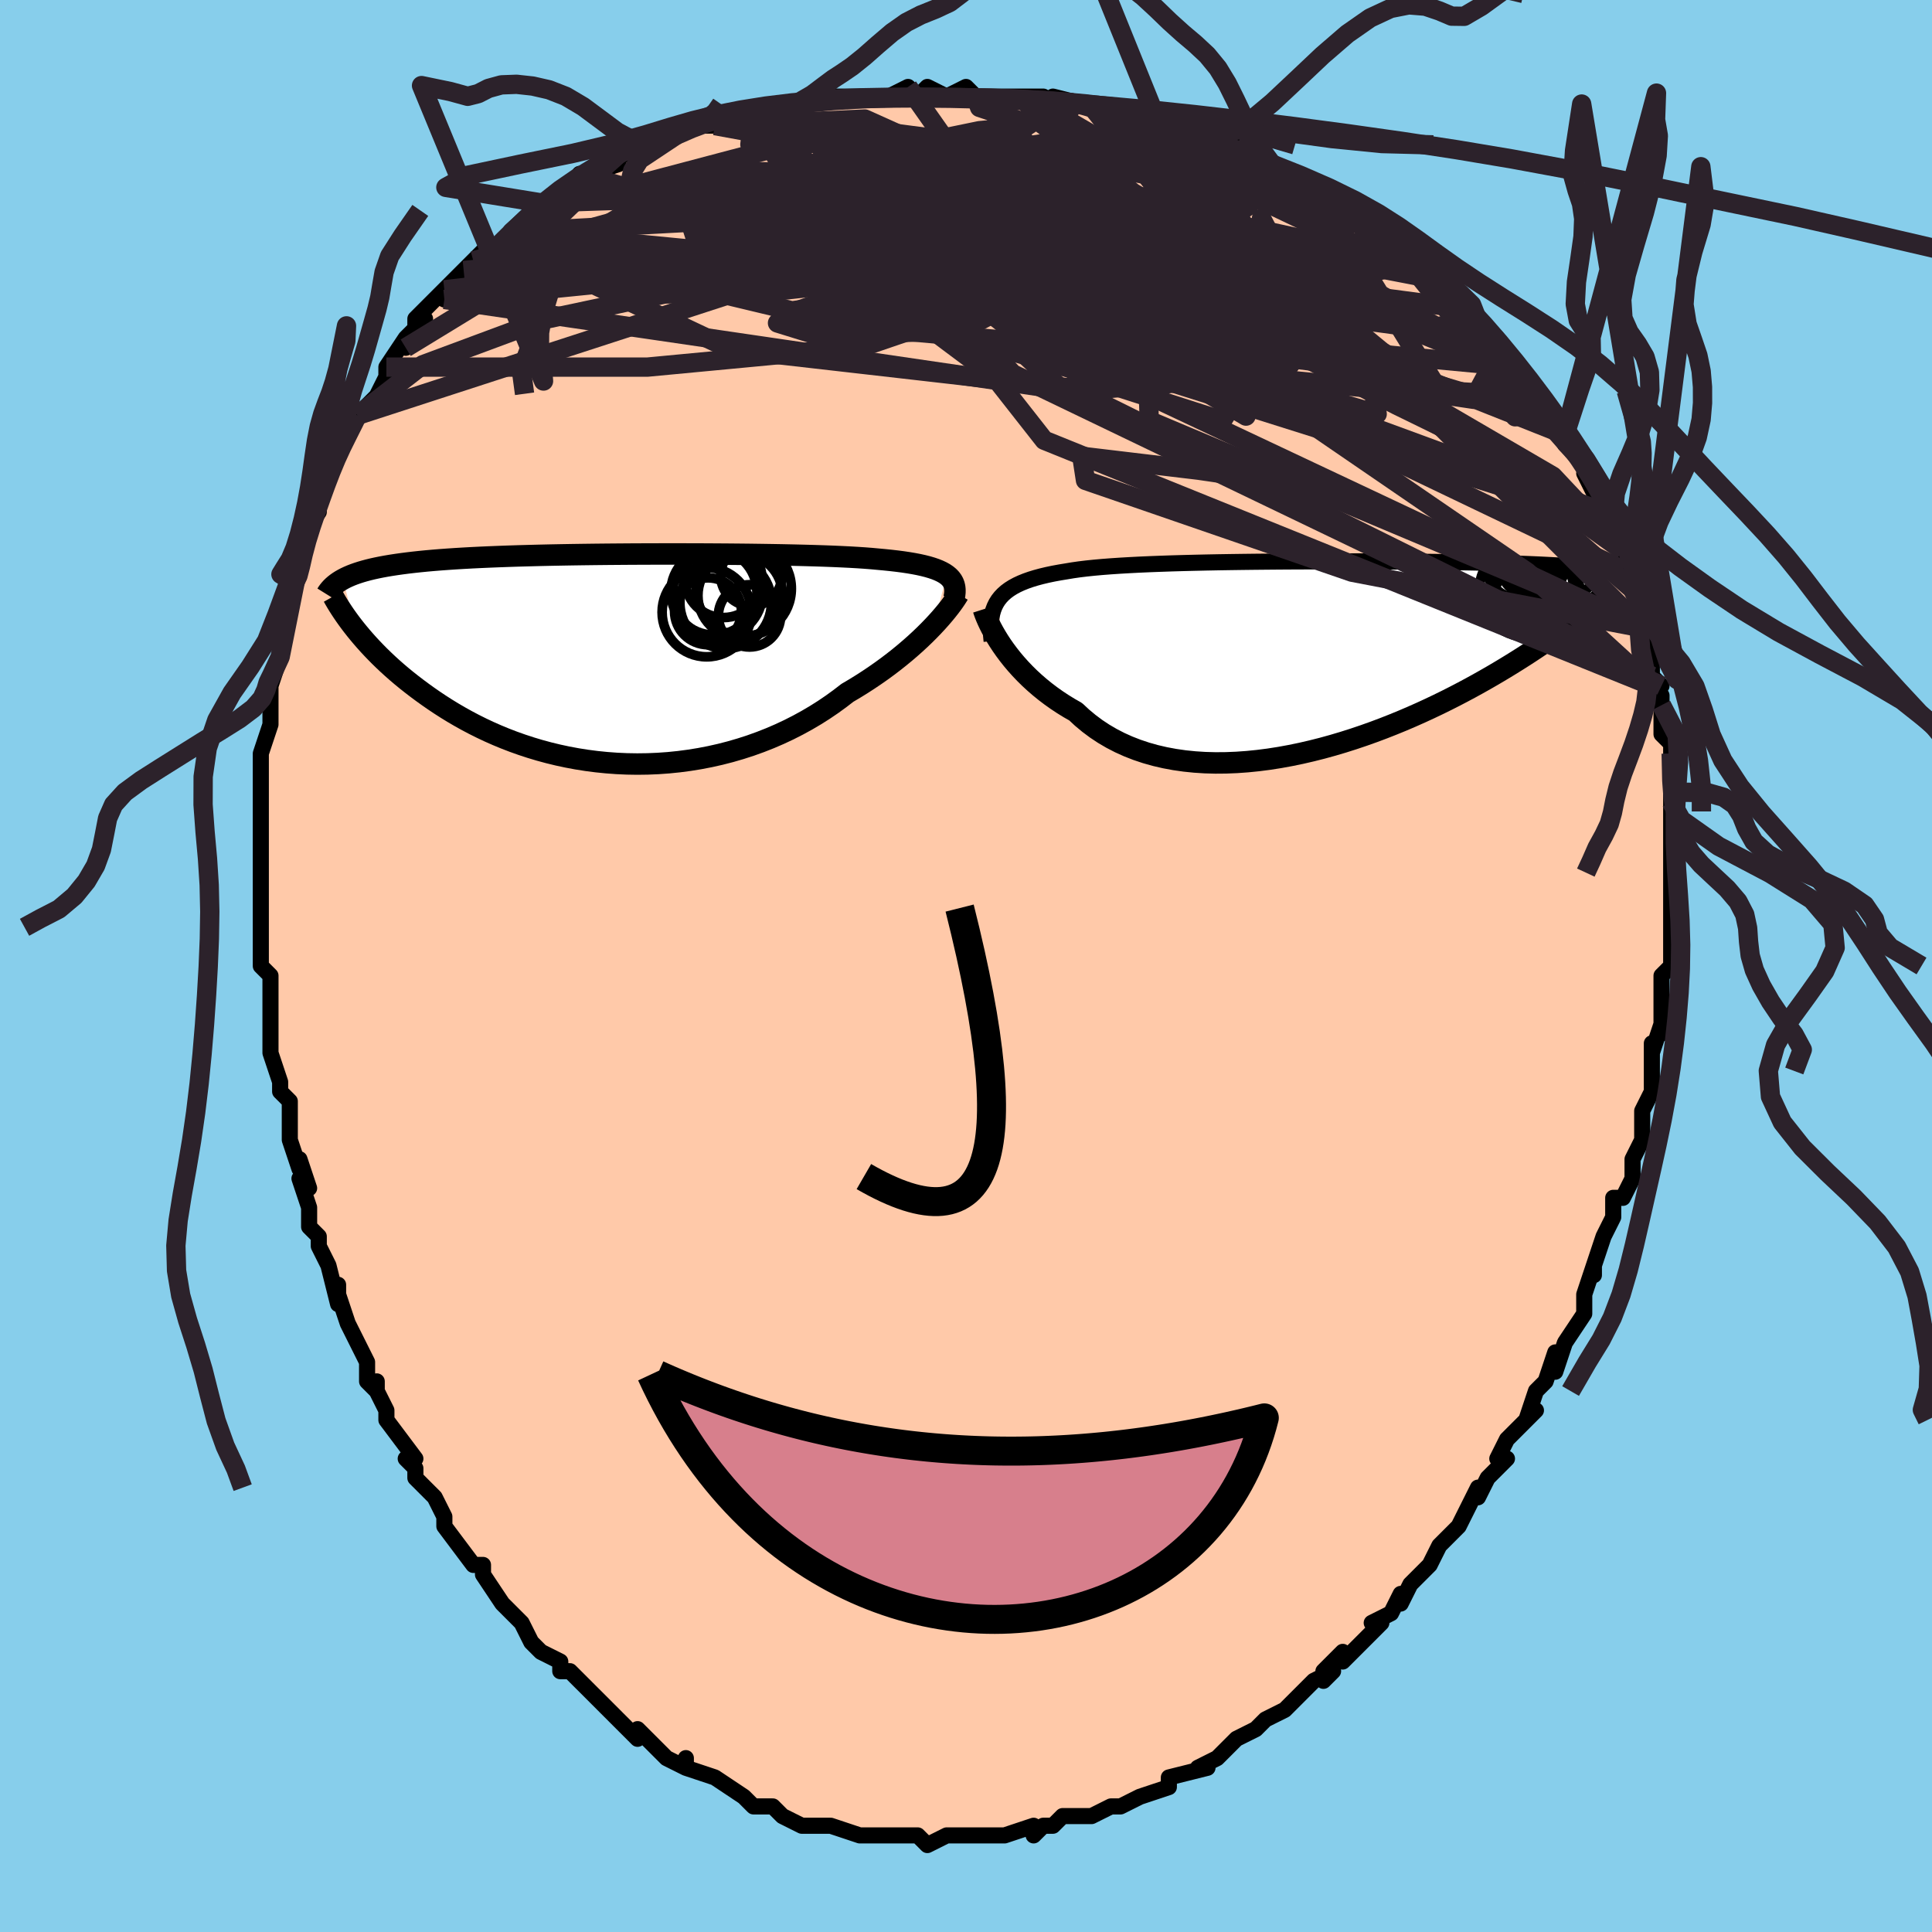 <svg viewBox="-100 -100 200 200" xmlns="http://www.w3.org/2000/svg" width="400" height="400" id="face-svg"><defs><clipPath id="leftEyeClipPath"><polyline points="34.624,-8.625,34.377,-8.794,34.095,-8.952,33.78,-9.101,33.432,-9.241,33.049,-9.371,32.633,-9.494,32.184,-9.608,31.701,-9.715,31.186,-9.814,30.638,-9.907,30.059,-9.993,29.448,-10.073,28.806,-10.147,28.135,-10.216,27.434,-10.28,26.789,-10.339,26.091,-10.393,25.341,-10.443,24.541,-10.489,23.692,-10.531,22.797,-10.57,21.856,-10.605,20.874,-10.637,19.852,-10.665,18.794,-10.691,17.701,-10.714,16.577,-10.734,15.426,-10.752,14.25,-10.768,13.053,-10.781,11.837,-10.792,10.607,-10.8,9.365,-10.807,8.114,-10.811,6.858,-10.813,5.6,-10.813,4.343,-10.811,3.089,-10.807,1.842,-10.801,0.604,-10.792,-0.621,-10.782,-1.833,-10.769,-3.027,-10.754,-4.202,-10.737,-5.357,-10.717,-6.488,-10.695,-7.595,-10.67,-8.675,-10.642,-9.728,-10.613,-10.751,-10.58,-11.745,-10.544,-12.708,-10.506,-13.64,-10.465,-14.539,-10.421,-15.407,-10.373,-16.242,-10.323,-17.044,-10.269,-17.815,-10.213,-18.554,-10.153,-19.262,-10.09,-19.94,-10.023,-20.588,-9.953,-21.209,-9.88,-21.803,-9.803,-22.371,-9.723,-22.915,-9.64,-23.434,-9.553,-23.928,-9.462,-24.398,-9.367,-24.844,-9.269,-25.267,-9.166,-25.667,-9.059,-26.045,-8.949,-26.402,-8.834,-26.738,-8.716,-27.054,-8.594,-27.35,-8.467,-27.628,-8.337,-27.886,-8.202,-26.595,-2.998,-26.287,-2.62,-25.965,-2.236,-25.627,-1.847,-25.273,-1.452,-24.903,-1.053,-24.516,-0.65,-24.113,-0.242,-23.692,0.168,-23.254,0.582,-22.798,0.997,-22.324,1.414,-21.832,1.833,-21.322,2.251,-20.793,2.669,-20.246,3.089,-19.678,3.511,-19.089,3.934,-18.48,4.357,-17.848,4.779,-17.194,5.198,-16.517,5.614,-15.816,6.023,-15.093,6.426,-14.346,6.821,-13.576,7.206,-12.783,7.58,-11.967,7.941,-11.128,8.288,-10.267,8.62,-9.384,8.934,-8.48,9.231,-7.556,9.508,-6.613,9.764,-5.651,9.998,-4.672,10.208,-3.677,10.394,-2.666,10.554,-1.641,10.687,-0.604,10.792,0.444,10.869,1.501,10.917,2.566,10.934,3.638,10.92,4.714,10.875,5.793,10.798,6.873,10.688,7.951,10.546,9.027,10.372,10.099,10.165,11.163,9.926,12.219,9.654,13.265,9.35,14.298,9.016,15.316,8.65,16.318,8.255,17.302,7.831,18.266,7.379,19.208,6.9,20.127,6.397,21.021,5.87,21.889,5.321,22.728,4.752,23.538,4.165,24.319,3.563,25.059,3.126,25.782,2.68,26.486,2.226,27.17,1.766,27.835,1.301,28.478,0.832,29.099,0.36,29.698,-0.114,30.273,-0.587,30.825,-1.058,31.352,-1.526,31.854,-1.989,32.33,-2.445,32.779,-2.893,33.201,-3.33"></polyline></clipPath><clipPath id="rightEyeClipPath"><polyline points="-33.371,-5.803,-33.134,-6.106,-32.864,-6.391,-32.561,-6.659,-32.223,-6.91,-31.851,-7.145,-31.445,-7.365,-31.004,-7.57,-30.53,-7.762,-30.022,-7.941,-29.481,-8.107,-28.906,-8.262,-28.3,-8.406,-27.661,-8.54,-26.991,-8.663,-26.29,-8.778,-25.662,-8.883,-24.977,-8.981,-24.237,-9.071,-23.444,-9.153,-22.598,-9.229,-21.703,-9.298,-20.76,-9.361,-19.771,-9.418,-18.74,-9.471,-17.67,-9.518,-16.562,-9.56,-15.422,-9.599,-14.251,-9.633,-13.053,-9.663,-11.832,-9.69,-10.591,-9.714,-9.333,-9.734,-8.062,-9.752,-6.782,-9.767,-5.495,-9.779,-4.205,-9.79,-2.915,-9.798,-1.628,-9.803,-0.348,-9.807,0.923,-9.809,2.183,-9.81,3.427,-9.808,4.655,-9.805,5.863,-9.801,7.049,-9.795,8.212,-9.787,9.349,-9.778,10.459,-9.768,11.54,-9.756,12.592,-9.743,13.612,-9.729,14.601,-9.713,15.557,-9.696,16.48,-9.678,17.369,-9.658,18.225,-9.637,19.047,-9.615,19.836,-9.591,20.593,-9.566,21.317,-9.54,22.011,-9.512,22.674,-9.483,23.308,-9.452,23.916,-9.42,24.497,-9.387,25.053,-9.352,25.583,-9.316,26.088,-9.278,26.567,-9.239,27.023,-9.198,27.455,-9.155,27.864,-9.111,28.25,-9.065,28.615,-9.018,28.958,-8.969,29.281,-8.918,29.584,-8.865,29.868,-8.811,30.134,-8.756,27.426,-4.614,27.086,-4.328,26.729,-4.035,26.354,-3.735,25.962,-3.426,25.552,-3.11,25.123,-2.787,24.676,-2.456,24.209,-2.117,23.723,-1.772,23.218,-1.419,22.693,-1.06,22.148,-0.695,21.583,-0.323,20.997,0.055,20.391,0.439,19.763,0.831,19.112,1.229,18.438,1.633,17.741,2.043,17.019,2.458,16.273,2.878,15.503,3.301,14.708,3.726,13.888,4.153,13.044,4.581,12.176,5.007,11.284,5.432,10.37,5.853,9.433,6.269,8.475,6.679,7.496,7.08,6.498,7.473,5.482,7.854,4.448,8.222,3.399,8.576,2.336,8.913,1.26,9.232,0.173,9.532,-0.923,9.809,-2.027,10.064,-3.136,10.293,-4.249,10.496,-5.363,10.67,-6.476,10.813,-7.587,10.925,-8.693,11.004,-9.792,11.048,-10.882,11.057,-11.96,11.028,-13.024,10.96,-14.073,10.853,-15.103,10.706,-16.113,10.518,-17.101,10.289,-18.064,10.018,-19.001,9.705,-19.91,9.351,-20.789,8.955,-21.636,8.518,-22.45,8.041,-23.23,7.525,-23.973,6.971,-24.681,6.382,-25.351,5.759,-26.027,5.373,-26.681,4.97,-27.314,4.551,-27.924,4.118,-28.51,3.673,-29.073,3.216,-29.612,2.749,-30.127,2.274,-30.616,1.792,-31.08,1.305,-31.518,0.816,-31.931,0.327,-32.317,-0.161,-32.677,-0.645,-33.011,-1.121"></polyline></clipPath><filter id="fuzzy"><feTurbulence id="turbulence" baseFrequency="0.05" numOctaves="3" type="noise" result="noise"></feTurbulence><feDisplacementMap in="SourceGraphic" in2="noise" scale="2"></feDisplacementMap></filter><linearGradient id="rainbowGradient" x1="0%" y1="0%" x2="100%" y2="0%"><stop offset="0%" style="stop-color: rgb(44, 34, 43);  stop-opacity: 1"></stop><stop offset="50%" style="stop-color: rgb(0, 191, 255);  stop-opacity: 1"></stop><stop offset="100%" style="stop-color: rgb(167, 133, 106);  stop-opacity: 1"></stop></linearGradient></defs><title>That&#39;s an ugly face</title><desc>CREATED BY XUAN TANG, MORE INFO AT TXSTC55.GITHUB.IO</desc><rect x="-100" y="-100" width="100%" height="100%" opacity="1" fill="rgb(135, 206, 235)"></rect><polyline id="faceContour" points="73,0,72,1,72,3,72,4,72,7,72,6,71,9,71,8,71,12,71,13,70,15,70,15,70,15,70,18,69,20,69,20,69,22,68,24,68,24,67,24,67,26,66,28,65,31,65,32,65,31,64,34,64,34,64,36,62,39,62,39,61,42,61,40,60,43,59,44,59,44,58,47,59,46,58,47,56,49,55,51,56,51,54,53,53,55,53,55,53,54,51,58,50,59,51,58,49,60,48,62,48,62,46,64,46,64,45,66,45,65,44,67,42,68,43,68,41,70,39,72,39,71,37,73,37,74,38,73,36,74,35,75,35,75,33,77,31,78,31,78,30,79,28,80,27,81,27,81,26,82,26,82,24,83,25,83,21,84,21,85,21,85,18,86,18,86,18,86,16,87,15,87,15,87,13,88,13,88,12,88,10,88,9,89,9,89,8,89,7,90,7,89,4,90,2,90,2,90,1,90,-1,90,-1,90,-2,90,-4,91,-5,90,-6,90,-6,90,-7,90,-8,90,-8,90,-11,90,-11,90,-14,89,-14,89,-15,89,-15,89,-15,89,-16,89,-17,89,-19,88,-20,87,-20,87,-22,87,-22,87,-23,86,-26,84,-26,84,-29,83,-29,82,-29,83,-31,82,-32,81,-33,80,-34,79,-34,80,-36,78,-36,78,-37,77,-37,77,-38,76,-40,74,-40,74,-41,73,-42,73,-42,72,-44,71,-45,70,-46,68,-46,68,-47,67,-48,66,-48,66,-50,63,-50,63,-50,62,-51,62,-54,58,-54,58,-54,58,-54,57,-55,55,-56,54,-57,53,-57,52,-58,51,-57,51,-60,47,-60,46,-61,44,-61,43,-61,44,-62,43,-62,41,-63,39,-64,37,-65,34,-65,33,-65,35,-66,31,-66,31,-67,29,-67,28,-68,27,-68,25,-69,22,-68,23,-69,20,-69,21,-70,18,-70,18,-70,14,-71,13,-71,13,-71,12,-72,9,-72,6,-72,4,-72,6,-72,1,-73,0,-73,0,-73,-3,-73,-4,-73,-4,-73,-5,-73,-9,-73,-8,-73,-9,-73,-13,-73,-14,-73,-15,-73,-14,-73,-16,-73,-19,-73,-22,-73,-22,-72,-25,-72,-26,-72,-28,-72,-29,-72,-29,-72,-29,-71,-32,-71,-35,-71,-36,-71,-35,-70,-38,-70,-40,-70,-39,-69,-41,-69,-41,-69,-43,-69,-44,-67,-47,-67,-48,-67,-49,-66,-51,-66,-52,-64,-55,-65,-53,-63,-57,-63,-57,-63,-57,-62,-58,-61,-59,-60,-61,-60,-62,-58,-65,-58,-64,-58,-65,-56,-67,-57,-66,-57,-67,-54,-70,-52,-72,-54,-69,-52,-72,-51,-73,-50,-74,-50,-73,-49,-74,-48,-75,-47,-76,-45,-78,-44,-78,-44,-78,-44,-79,-41,-80,-40,-81,-40,-82,-39,-82,-36,-83,-36,-83,-36,-84,-34,-84,-34,-84,-30,-86,-32,-85,-28,-87,-25,-87,-26,-87,-26,-87,-25,-88,-22,-88,-21,-88,-19,-89,-17,-89,-18,-89,-15,-90,-14,-90,-13,-90,-13,-90,-12,-90,-10,-90,-8,-90,-6,-91,-5,-90,-4,-91,-2,-90,0,-91,1,-90,1,-90,4,-90,3,-90,6,-90,8,-90,8,-89,11,-89,9,-90,13,-89,12,-89,13,-89,14,-88,17,-88,20,-87,19,-87,20,-87,22,-86,24,-85,26,-85,26,-85,27,-85,28,-85,30,-83,32,-83,32,-82,34,-81,36,-80,35,-81,37,-79,39,-78,41,-77,40,-78,41,-77,42,-77,43,-75,46,-74,47,-73,46,-73,48,-72,49,-71,49,-71,50,-70,52,-68,52,-68,53,-67,54,-66,55,-65,55,-65,55,-65,58,-61,57,-62,59,-59,59,-60,59,-59,60,-57,62,-55,62,-55,62,-54,64,-52,65,-50,65,-50,64,-51,66,-47,66,-47,67,-45,67,-46,68,-43,68,-43,68,-41,69,-40,69,-39,70,-37,71,-35,70,-35,70,-35,71,-34,71,-30,72,-29,71,-29,72,-28,72,-27,72,-24,73,-23,73,-22,73,-22,73,-18,73,-17,73,-16,73,-16,73,-14,73,-12,73,-11,73,-9,73,-10,73,-6,73,-6,73,-3,73,-3,73,-2,73,0,72,1" fill="#ffc9a9" stroke="black" stroke-width="1.667" stroke-linejoin="round" filter="url(#fuzzy)"></polyline><g transform="translate(36.707 -32.079)"><polyline id="rightCountour" points="-33.371,-5.803,-33.134,-6.106,-32.864,-6.391,-32.561,-6.659,-32.223,-6.91,-31.851,-7.145,-31.445,-7.365,-31.004,-7.57,-30.53,-7.762,-30.022,-7.941,-29.481,-8.107,-28.906,-8.262,-28.3,-8.406,-27.661,-8.54,-26.991,-8.663,-26.29,-8.778,-25.662,-8.883,-24.977,-8.981,-24.237,-9.071,-23.444,-9.153,-22.598,-9.229,-21.703,-9.298,-20.76,-9.361,-19.771,-9.418,-18.74,-9.471,-17.67,-9.518,-16.562,-9.56,-15.422,-9.599,-14.251,-9.633,-13.053,-9.663,-11.832,-9.69,-10.591,-9.714,-9.333,-9.734,-8.062,-9.752,-6.782,-9.767,-5.495,-9.779,-4.205,-9.79,-2.915,-9.798,-1.628,-9.803,-0.348,-9.807,0.923,-9.809,2.183,-9.81,3.427,-9.808,4.655,-9.805,5.863,-9.801,7.049,-9.795,8.212,-9.787,9.349,-9.778,10.459,-9.768,11.54,-9.756,12.592,-9.743,13.612,-9.729,14.601,-9.713,15.557,-9.696,16.48,-9.678,17.369,-9.658,18.225,-9.637,19.047,-9.615,19.836,-9.591,20.593,-9.566,21.317,-9.54,22.011,-9.512,22.674,-9.483,23.308,-9.452,23.916,-9.42,24.497,-9.387,25.053,-9.352,25.583,-9.316,26.088,-9.278,26.567,-9.239,27.023,-9.198,27.455,-9.155,27.864,-9.111,28.25,-9.065,28.615,-9.018,28.958,-8.969,29.281,-8.918,29.584,-8.865,29.868,-8.811,30.134,-8.756,27.426,-4.614,27.086,-4.328,26.729,-4.035,26.354,-3.735,25.962,-3.426,25.552,-3.11,25.123,-2.787,24.676,-2.456,24.209,-2.117,23.723,-1.772,23.218,-1.419,22.693,-1.06,22.148,-0.695,21.583,-0.323,20.997,0.055,20.391,0.439,19.763,0.831,19.112,1.229,18.438,1.633,17.741,2.043,17.019,2.458,16.273,2.878,15.503,3.301,14.708,3.726,13.888,4.153,13.044,4.581,12.176,5.007,11.284,5.432,10.37,5.853,9.433,6.269,8.475,6.679,7.496,7.08,6.498,7.473,5.482,7.854,4.448,8.222,3.399,8.576,2.336,8.913,1.26,9.232,0.173,9.532,-0.923,9.809,-2.027,10.064,-3.136,10.293,-4.249,10.496,-5.363,10.67,-6.476,10.813,-7.587,10.925,-8.693,11.004,-9.792,11.048,-10.882,11.057,-11.96,11.028,-13.024,10.96,-14.073,10.853,-15.103,10.706,-16.113,10.518,-17.101,10.289,-18.064,10.018,-19.001,9.705,-19.91,9.351,-20.789,8.955,-21.636,8.518,-22.45,8.041,-23.23,7.525,-23.973,6.971,-24.681,6.382,-25.351,5.759,-26.027,5.373,-26.681,4.97,-27.314,4.551,-27.924,4.118,-28.51,3.673,-29.073,3.216,-29.612,2.749,-30.127,2.274,-30.616,1.792,-31.08,1.305,-31.518,0.816,-31.931,0.327,-32.317,-0.161,-32.677,-0.645,-33.011,-1.121" fill="white" stroke="white" stroke-width="0" stroke-linejoin="round" filter="url(#fuzzy)"></polyline></g><g transform="translate(-36.6 -31.84)"><polyline id="leftCountour" points="34.624,-8.625,34.377,-8.794,34.095,-8.952,33.78,-9.101,33.432,-9.241,33.049,-9.371,32.633,-9.494,32.184,-9.608,31.701,-9.715,31.186,-9.814,30.638,-9.907,30.059,-9.993,29.448,-10.073,28.806,-10.147,28.135,-10.216,27.434,-10.28,26.789,-10.339,26.091,-10.393,25.341,-10.443,24.541,-10.489,23.692,-10.531,22.797,-10.57,21.856,-10.605,20.874,-10.637,19.852,-10.665,18.794,-10.691,17.701,-10.714,16.577,-10.734,15.426,-10.752,14.25,-10.768,13.053,-10.781,11.837,-10.792,10.607,-10.8,9.365,-10.807,8.114,-10.811,6.858,-10.813,5.6,-10.813,4.343,-10.811,3.089,-10.807,1.842,-10.801,0.604,-10.792,-0.621,-10.782,-1.833,-10.769,-3.027,-10.754,-4.202,-10.737,-5.357,-10.717,-6.488,-10.695,-7.595,-10.67,-8.675,-10.642,-9.728,-10.613,-10.751,-10.58,-11.745,-10.544,-12.708,-10.506,-13.64,-10.465,-14.539,-10.421,-15.407,-10.373,-16.242,-10.323,-17.044,-10.269,-17.815,-10.213,-18.554,-10.153,-19.262,-10.09,-19.94,-10.023,-20.588,-9.953,-21.209,-9.88,-21.803,-9.803,-22.371,-9.723,-22.915,-9.64,-23.434,-9.553,-23.928,-9.462,-24.398,-9.367,-24.844,-9.269,-25.267,-9.166,-25.667,-9.059,-26.045,-8.949,-26.402,-8.834,-26.738,-8.716,-27.054,-8.594,-27.35,-8.467,-27.628,-8.337,-27.886,-8.202,-26.595,-2.998,-26.287,-2.62,-25.965,-2.236,-25.627,-1.847,-25.273,-1.452,-24.903,-1.053,-24.516,-0.65,-24.113,-0.242,-23.692,0.168,-23.254,0.582,-22.798,0.997,-22.324,1.414,-21.832,1.833,-21.322,2.251,-20.793,2.669,-20.246,3.089,-19.678,3.511,-19.089,3.934,-18.48,4.357,-17.848,4.779,-17.194,5.198,-16.517,5.614,-15.816,6.023,-15.093,6.426,-14.346,6.821,-13.576,7.206,-12.783,7.58,-11.967,7.941,-11.128,8.288,-10.267,8.62,-9.384,8.934,-8.48,9.231,-7.556,9.508,-6.613,9.764,-5.651,9.998,-4.672,10.208,-3.677,10.394,-2.666,10.554,-1.641,10.687,-0.604,10.792,0.444,10.869,1.501,10.917,2.566,10.934,3.638,10.92,4.714,10.875,5.793,10.798,6.873,10.688,7.951,10.546,9.027,10.372,10.099,10.165,11.163,9.926,12.219,9.654,13.265,9.35,14.298,9.016,15.316,8.65,16.318,8.255,17.302,7.831,18.266,7.379,19.208,6.9,20.127,6.397,21.021,5.87,21.889,5.321,22.728,4.752,23.538,4.165,24.319,3.563,25.059,3.126,25.782,2.68,26.486,2.226,27.17,1.766,27.835,1.301,28.478,0.832,29.099,0.36,29.698,-0.114,30.273,-0.587,30.825,-1.058,31.352,-1.526,31.854,-1.989,32.33,-2.445,32.779,-2.893,33.201,-3.33" fill="white" stroke="white" stroke-width="0" stroke-linejoin="round" filter="url(#fuzzy)"></polyline></g><g transform="translate(36.707 -32.079)"><polyline id="rightUpper" points="-34.053,-1.556,-34.107,-2.095,-34.137,-2.606,-34.142,-3.09,-34.12,-3.547,-34.071,-3.98,-33.993,-4.389,-33.885,-4.774,-33.745,-5.138,-33.574,-5.481,-33.371,-5.803,-33.134,-6.106,-32.864,-6.391,-32.561,-6.659,-32.223,-6.91,-31.851,-7.145,-31.445,-7.365,-31.004,-7.57,-30.53,-7.762,-30.022,-7.941,-29.481,-8.107,-28.906,-8.262,-28.3,-8.406,-27.661,-8.54,-26.991,-8.663,-26.29,-8.778,-25.662,-8.883,-24.977,-8.981,-24.237,-9.071,-23.444,-9.153,-22.598,-9.229,-21.703,-9.298,-20.76,-9.361,-19.771,-9.418,-18.74,-9.471,-17.67,-9.518,-16.562,-9.56,-15.422,-9.599,-14.251,-9.633,-13.053,-9.663,-11.832,-9.69,-10.591,-9.714,-9.333,-9.734,-8.062,-9.752,-6.782,-9.767,-5.495,-9.779,-4.205,-9.79,-2.915,-9.798,-1.628,-9.803,-0.348,-9.807,0.923,-9.809,2.183,-9.81,3.427,-9.808,4.655,-9.805,5.863,-9.801,7.049,-9.795,8.212,-9.787,9.349,-9.778,10.459,-9.768,11.54,-9.756,12.592,-9.743,13.612,-9.729,14.601,-9.713,15.557,-9.696,16.48,-9.678,17.369,-9.658,18.225,-9.637,19.047,-9.615,19.836,-9.591,20.593,-9.566,21.317,-9.54,22.011,-9.512,22.674,-9.483,23.308,-9.452,23.916,-9.42,24.497,-9.387,25.053,-9.352,25.583,-9.316,26.088,-9.278,26.567,-9.239,27.023,-9.198,27.455,-9.155,27.864,-9.111,28.25,-9.065,28.615,-9.018,28.958,-8.969,29.281,-8.918,29.584,-8.865,29.868,-8.811,30.134,-8.756,30.381,-8.698,30.612,-8.639,30.826,-8.579,31.024,-8.517,31.207,-8.453,31.375,-8.388,31.528,-8.322,31.669,-8.253,31.796,-8.184,31.91,-8.113" fill="none" stroke="black" stroke-width="1.667" stroke-linejoin="round" filter="url(#fuzzy)"></polyline><polyline id="rightLower" points="-34.907,-4.847,-34.832,-4.612,-34.732,-4.336,-34.607,-4.023,-34.457,-3.678,-34.282,-3.304,-34.08,-2.904,-33.852,-2.483,-33.598,-2.044,-33.318,-1.589,-33.011,-1.121,-32.677,-0.645,-32.317,-0.161,-31.931,0.327,-31.518,0.816,-31.08,1.305,-30.616,1.792,-30.127,2.274,-29.612,2.749,-29.073,3.216,-28.51,3.673,-27.924,4.118,-27.314,4.551,-26.681,4.97,-26.027,5.373,-25.351,5.759,-24.681,6.382,-23.973,6.971,-23.23,7.525,-22.45,8.041,-21.636,8.518,-20.789,8.955,-19.91,9.351,-19.001,9.705,-18.064,10.018,-17.101,10.289,-16.113,10.518,-15.103,10.706,-14.073,10.853,-13.024,10.96,-11.96,11.028,-10.882,11.057,-9.792,11.048,-8.693,11.004,-7.587,10.925,-6.476,10.813,-5.363,10.67,-4.249,10.496,-3.136,10.293,-2.027,10.064,-0.923,9.809,0.173,9.532,1.26,9.232,2.336,8.913,3.399,8.576,4.448,8.222,5.482,7.854,6.498,7.473,7.496,7.08,8.475,6.679,9.433,6.269,10.37,5.853,11.284,5.432,12.176,5.007,13.044,4.581,13.888,4.153,14.708,3.726,15.503,3.301,16.273,2.878,17.019,2.458,17.741,2.043,18.438,1.633,19.112,1.229,19.763,0.831,20.391,0.439,20.997,0.055,21.583,-0.323,22.148,-0.695,22.693,-1.06,23.218,-1.419,23.723,-1.772,24.209,-2.117,24.676,-2.456,25.123,-2.787,25.552,-3.11,25.962,-3.426,26.354,-3.735,26.729,-4.035,27.086,-4.328,27.426,-4.614,27.749,-4.891,28.056,-5.161,28.347,-5.423,28.623,-5.678,28.883,-5.925,29.129,-6.165,29.361,-6.398,29.578,-6.624,29.783,-6.842,29.974,-7.055" fill="none" stroke="black" stroke-width="2.222" stroke-linejoin="round" filter="url(#fuzzy)"></polyline><!--[--><circle r="4.875" cx="21.317" cy="-6.861" stroke="black" fill="none" stroke-width="1" filter="url(#fuzzy)" clip-path="url(#rightEyeClipPath)"></circle><circle r="3.739" cx="25.209" cy="-9.849" stroke="black" fill="none" stroke-width="1" filter="url(#fuzzy)" clip-path="url(#rightEyeClipPath)"></circle><circle r="4.214" cx="22.149" cy="-7.06" stroke="black" fill="none" stroke-width="1" filter="url(#fuzzy)" clip-path="url(#rightEyeClipPath)"></circle><circle r="4.945" cx="25.155" cy="-6.712" stroke="black" fill="none" stroke-width="1" filter="url(#fuzzy)" clip-path="url(#rightEyeClipPath)"></circle><circle r="3.33" cx="23.507" cy="-9.365" stroke="black" fill="none" stroke-width="1" filter="url(#fuzzy)" clip-path="url(#rightEyeClipPath)"></circle><circle r="3.445" cx="21.949" cy="-9.628" stroke="black" fill="none" stroke-width="1" filter="url(#fuzzy)" clip-path="url(#rightEyeClipPath)"></circle><circle r="3.121" cx="23.779" cy="-6.529" stroke="black" fill="none" stroke-width="1" filter="url(#fuzzy)" clip-path="url(#rightEyeClipPath)"></circle><circle r="4.176" cx="25.078" cy="-6.058" stroke="black" fill="none" stroke-width="1" filter="url(#fuzzy)" clip-path="url(#rightEyeClipPath)"></circle><circle r="3.482" cx="21.54" cy="-6.322" stroke="black" fill="none" stroke-width="1" filter="url(#fuzzy)" clip-path="url(#rightEyeClipPath)"></circle><circle r="3.732" cx="20.76" cy="-9.633" stroke="black" fill="none" stroke-width="1" filter="url(#fuzzy)" clip-path="url(#rightEyeClipPath)"></circle><!--]--></g><g transform="translate(-36.6 -31.84)"><polyline id="leftUpper" points="35.368,-6.264,35.424,-6.564,35.453,-6.848,35.455,-7.117,35.429,-7.371,35.373,-7.611,35.287,-7.839,35.17,-8.053,35.02,-8.255,34.839,-8.446,34.624,-8.625,34.377,-8.794,34.095,-8.952,33.78,-9.101,33.432,-9.241,33.049,-9.371,32.633,-9.494,32.184,-9.608,31.701,-9.715,31.186,-9.814,30.638,-9.907,30.059,-9.993,29.448,-10.073,28.806,-10.147,28.135,-10.216,27.434,-10.28,26.789,-10.339,26.091,-10.393,25.341,-10.443,24.541,-10.489,23.692,-10.531,22.797,-10.57,21.856,-10.605,20.874,-10.637,19.852,-10.665,18.794,-10.691,17.701,-10.714,16.577,-10.734,15.426,-10.752,14.25,-10.768,13.053,-10.781,11.837,-10.792,10.607,-10.8,9.365,-10.807,8.114,-10.811,6.858,-10.813,5.6,-10.813,4.343,-10.811,3.089,-10.807,1.842,-10.801,0.604,-10.792,-0.621,-10.782,-1.833,-10.769,-3.027,-10.754,-4.202,-10.737,-5.357,-10.717,-6.488,-10.695,-7.595,-10.67,-8.675,-10.642,-9.728,-10.613,-10.751,-10.58,-11.745,-10.544,-12.708,-10.506,-13.64,-10.465,-14.539,-10.421,-15.407,-10.373,-16.242,-10.323,-17.044,-10.269,-17.815,-10.213,-18.554,-10.153,-19.262,-10.09,-19.94,-10.023,-20.588,-9.953,-21.209,-9.88,-21.803,-9.803,-22.371,-9.723,-22.915,-9.64,-23.434,-9.553,-23.928,-9.462,-24.398,-9.367,-24.844,-9.269,-25.267,-9.166,-25.667,-9.059,-26.045,-8.949,-26.402,-8.834,-26.738,-8.716,-27.054,-8.594,-27.35,-8.467,-27.628,-8.337,-27.886,-8.202,-28.128,-8.064,-28.352,-7.922,-28.559,-7.775,-28.751,-7.625,-28.927,-7.472,-29.089,-7.314,-29.236,-7.153,-29.369,-6.989,-29.49,-6.821,-29.597,-6.649" fill="none" stroke="black" stroke-width="2.222" stroke-linejoin="round" filter="url(#fuzzy)"></polyline><polyline id="leftLower" points="35.819,-6.646,35.695,-6.436,35.54,-6.193,35.353,-5.918,35.135,-5.614,34.887,-5.285,34.608,-4.932,34.3,-4.558,33.962,-4.164,33.596,-3.754,33.201,-3.33,32.779,-2.893,32.33,-2.445,31.854,-1.989,31.352,-1.526,30.825,-1.058,30.273,-0.587,29.698,-0.114,29.099,0.36,28.478,0.832,27.835,1.301,27.17,1.766,26.486,2.226,25.782,2.68,25.059,3.126,24.319,3.563,23.538,4.165,22.728,4.752,21.889,5.321,21.021,5.87,20.127,6.397,19.208,6.9,18.266,7.379,17.302,7.831,16.318,8.255,15.316,8.65,14.298,9.016,13.265,9.35,12.219,9.654,11.163,9.926,10.099,10.165,9.027,10.372,7.951,10.546,6.873,10.688,5.793,10.798,4.714,10.875,3.638,10.92,2.566,10.934,1.501,10.917,0.444,10.869,-0.604,10.792,-1.641,10.687,-2.666,10.554,-3.677,10.394,-4.672,10.208,-5.651,9.998,-6.613,9.764,-7.556,9.508,-8.48,9.231,-9.384,8.934,-10.267,8.62,-11.128,8.288,-11.967,7.941,-12.783,7.58,-13.576,7.206,-14.346,6.821,-15.093,6.426,-15.816,6.023,-16.517,5.614,-17.194,5.198,-17.848,4.779,-18.48,4.357,-19.089,3.934,-19.678,3.511,-20.246,3.089,-20.793,2.669,-21.322,2.251,-21.832,1.833,-22.324,1.414,-22.798,0.997,-23.254,0.582,-23.692,0.168,-24.113,-0.242,-24.516,-0.65,-24.903,-1.053,-25.273,-1.452,-25.627,-1.847,-25.965,-2.236,-26.287,-2.62,-26.595,-2.998,-26.887,-3.37,-27.165,-3.735,-27.428,-4.094,-27.678,-4.446,-27.914,-4.792,-28.137,-5.13,-28.348,-5.461,-28.546,-5.785,-28.732,-6.102,-28.907,-6.413" fill="none" stroke="black" stroke-width="2.222" stroke-linejoin="round" filter="url(#fuzzy)"></polyline><!--[--><circle r="3.463" cx="9.894" cy="-4.882" stroke="black" fill="none" stroke-width="1" filter="url(#fuzzy)" clip-path="url(#leftEyeClipPath)"></circle><circle r="4.453" cx="10.502" cy="-6.875" stroke="black" fill="none" stroke-width="1" filter="url(#fuzzy)" clip-path="url(#leftEyeClipPath)"></circle><circle r="4.383" cx="13.232" cy="-6.509" stroke="black" fill="none" stroke-width="1" filter="url(#fuzzy)" clip-path="url(#leftEyeClipPath)"></circle><circle r="3.984" cx="11.498" cy="-8.215" stroke="black" fill="none" stroke-width="1" filter="url(#fuzzy)" clip-path="url(#leftEyeClipPath)"></circle><circle r="4.652" cx="10.894" cy="-6.819" stroke="black" fill="none" stroke-width="1" filter="url(#fuzzy)" clip-path="url(#leftEyeClipPath)"></circle><circle r="4.617" cx="9.758" cy="-4.783" stroke="black" fill="none" stroke-width="1" filter="url(#fuzzy)" clip-path="url(#leftEyeClipPath)"></circle><circle r="3.223" cx="14.186" cy="-4.405" stroke="black" fill="none" stroke-width="1" filter="url(#fuzzy)" clip-path="url(#leftEyeClipPath)"></circle><circle r="4.933" cx="13.588" cy="-7.224" stroke="black" fill="none" stroke-width="1" filter="url(#fuzzy)" clip-path="url(#leftEyeClipPath)"></circle><circle r="4.738" cx="11.72" cy="-5.771" stroke="black" fill="none" stroke-width="1" filter="url(#fuzzy)" clip-path="url(#leftEyeClipPath)"></circle><circle r="3.167" cx="14.373" cy="-8.586" stroke="black" fill="none" stroke-width="1" filter="url(#fuzzy)" clip-path="url(#leftEyeClipPath)"></circle><!--]--></g><g id="hairs"><!--[--><polyline points="42,-77,39.095,-71.539,23.982,-68.892,9.497,-72.32,4.027,-77.588,4.606,-81.832,6.091,-84.205,6.45,-84.83,6.088,-84.169,5.039,-82.879,1.966,-81.697,-3.79,-81.06,-9.618,-80.612,-10.284,-79.049,0.819,-74.747,52,-68" fill="none" stroke="rgb(44, 34, 43)" stroke-width="2" stroke-linejoin="round" filter="url(#fuzzy)"></polyline><polyline points="46,-73,2.87,-75.667,-0.028,-79.814,3.396,-81.424,9.809,-79.24,19.28,-74.391,29.907,-68.997,38.935,-64.768,44.44,-62.448,45.681,-62.106,42.726,-63.611,36.582,-66.656,29.995,-70.311,27.387,-72.867,32.224,-72.693,43.106,-69.378,54.363,-62.955,64,-52" fill="none" stroke="rgb(44, 34, 43)" stroke-width="2" stroke-linejoin="round" filter="url(#fuzzy)"></polyline><polyline points="-52,-72,-27.895,-74.32,-2.612,-75.702,11.079,-74.902,21.05,-71.795,31.397,-67.229,40.862,-62.718,46.862,-59.836,47.988,-59.556,44.26,-61.84,36.354,-65.752,24.974,-69.982,10.948,-73.422,-4.121,-75.49,-17.491,-76.162,-25.962,-75.906,-27.564,-75.593,-22.855,-76.213,-13.562,-78.512,1.893,-82.868,22,-86" fill="none" stroke="rgb(44, 34, 43)" stroke-width="2" stroke-linejoin="round" filter="url(#fuzzy)"></polyline><polyline points="-36,-84,-45.487,-75.479,-40.072,-75.787,-31.532,-77.559,-27.299,-78.484,-26.974,-78.482,-26.148,-77.879,-21.005,-76.838,-10.83,-75.412,1.889,-73.766,13.162,-72.241,19.916,-71.197,21.772,-70.764,21.109,-70.781,21.294,-71.012,24.163,-71.407,28.503,-72.074,30.516,-73.015,25.383,-74.143,8.42,-75.678,-21.595,-77.368,-47,-76" fill="none" stroke="rgb(44, 34, 43)" stroke-width="2" stroke-linejoin="round" filter="url(#fuzzy)"></polyline><polyline points="67,-46,56.456,-50.436,40.234,-65.205,32.247,-74.231,30.588,-77.396,30.645,-76.975,29.948,-74.586,28.432,-71.488,27.416,-68.812,28.333,-67.241,31.64,-66.786,36.388,-67.029,40.654,-67.594,42.389,-68.411,40.087,-69.593,33.101,-71.151,22.132,-72.811,10.401,-73.982,4.614,-73.798,11.964,-71.694,27.688,-70.483,13,-89" fill="none" stroke="rgb(44, 34, 43)" stroke-width="2" stroke-linejoin="round" filter="url(#fuzzy)"></polyline><polyline points="36,-80,2.647,-83.943,-14.964,-83.653,-15.226,-81.795,-7.332,-77.98,-0.878,-73.381,0.434,-69.96,-1.134,-68.68,-1.639,-69.198,0.598,-70.816,4.265,-73.27,6.922,-76.578,6.918,-80.4,3.95,-83.784,-0.956,-85.615,-4.53,-85.199,0.14,-82.301,21.687,-76.209,57,-62" fill="none" stroke="rgb(44, 34, 43)" stroke-width="2" stroke-linejoin="round" filter="url(#fuzzy)"></polyline><polyline points="37,-79,49.266,-59.065,34.069,-60.582,12.966,-66.13,-3.85,-69.104,-13.697,-69.181,-17.241,-67.909,-16.314,-66.66,-12.778,-66.228,-8.184,-66.908,-3.682,-68.515,0.125,-70.447,3.266,-71.977,6.224,-72.657,9.541,-72.519,13.458,-71.857,17.763,-70.795,21.92,-69.061,25.471,-66.287,28.489,-62.643,31.395,-59.328,33.112,-58.605,27.562,-63.361,3.261,-74.609,-41,-80" fill="none" stroke="rgb(44, 34, 43)" stroke-width="2" stroke-linejoin="round" filter="url(#fuzzy)"></polyline><polyline points="-54,-69,3.305,-74.731,18.724,-77.086,20.979,-76.734,19.684,-75.184,16.921,-74.551,14.675,-75.268,14.839,-76.311,17.641,-76.611,21.612,-75.969,24.767,-75.022,25.688,-74.564,23.811,-74.854,19.112,-75.452,11.852,-75.712,2.983,-75.464,-4.959,-75.199,-7.893,-75.474,-3.201,-76.321,4.254,-77.991,-0.745,-82.397,-26,-87" fill="none" stroke="rgb(44, 34, 43)" stroke-width="2" stroke-linejoin="round" filter="url(#fuzzy)"></polyline><polyline points="1,-90,11.088,-80.781,-0.586,-74.081,-6.457,-68.266,-6.352,-66.266,-3.278,-67.988,0.471,-71.481,3.072,-75.102,3.786,-78.198,3.267,-80.69,2.758,-82.556,2.963,-83.671,3.575,-83.934,3.609,-83.417,2.046,-82.37,-1.68,-81.095,-7.354,-79.816,-13.648,-78.681,-18.002,-77.808,-17.525,-77.12,-11.436,-75.85,-3.162,-72.5,6.32,-66.752,57,-62" fill="none" stroke="rgb(44, 34, 43)" stroke-width="2" stroke-linejoin="round" filter="url(#fuzzy)"></polyline><polyline points="72,-29,4.845,-61.297,-8.85,-75.921,-6.225,-80.789,-2.447,-81.138,-2.978,-79.575,-6.642,-77.065,-10.397,-74.169,-13.121,-71.709,-15.862,-70.559,-19.541,-71.08,-22.955,-72.853,-22.965,-74.954,-16.658,-76.533,-3.855,-77.325,11.66,-77.861,23.309,-79.224,25.858,-82.125,21.857,-85.466,28,-85" fill="none" stroke="rgb(44, 34, 43)" stroke-width="2" stroke-linejoin="round" filter="url(#fuzzy)"></polyline><polyline points="32,-83,27.684,-81.942,29.266,-78.709,25.696,-76.27,20.426,-73.927,17.078,-72.158,15.371,-71.867,13.481,-73.202,11.226,-75.141,10.219,-75.991,11.593,-74.516,14.405,-71.016,16.597,-67.567,17.175,-66.933,16.129,-70.617,11.056,-77.585,-1.919,-85.204,-6,-91" fill="none" stroke="rgb(44, 34, 43)" stroke-width="2" stroke-linejoin="round" filter="url(#fuzzy)"></polyline><polyline points="40,-78,22.425,-80.412,19.56,-76.557,26.065,-72.624,30.336,-71.214,30.1,-71.711,27.861,-72.497,25.482,-72.529,22.813,-71.793,18.955,-70.991,13.602,-71.025,7.462,-72.48,2.168,-75.165,-0.017,-77.922,2.865,-79.038,10.678,-77.21,19.723,-72.39,23.166,-65.669,10.43,-59.557,-54,-69" fill="none" stroke="rgb(44, 34, 43)" stroke-width="2" stroke-linejoin="round" filter="url(#fuzzy)"></polyline><polyline points="68,-43,60.747,-50.712,42.96,-61.082,22.676,-70.096,8.393,-74.57,3.406,-74.962,5.555,-73.128,9.865,-70.729,12.047,-68.694,10.626,-67.269,7,-66.279,4.014,-65.468,4.053,-64.785,7.578,-64.529,12.747,-65.241,16.404,-67.368,16,-70.887,11.38,-75.15,5.287,-79.113,2.159,-81.835,5.702,-82.911,16.113,-82.408,29.367,-79.835,50,-70" fill="none" stroke="rgb(44, 34, 43)" stroke-width="2" stroke-linejoin="round" filter="url(#fuzzy)"></polyline><polyline points="71,-30,11.594,-59.448,10.451,-71.465,19.406,-72.825,24.719,-70.059,25.83,-66.671,25.359,-63.864,23.882,-62.243,20.172,-62.437,14.105,-64.702,8.21,-68.459,6.265,-72.348,10.473,-74.767,19.759,-74.527,30.21,-71.364,36.545,-66.216,32.806,-61.271,12.733,-59.61,-24.395,-63.852,-48,-75" fill="none" stroke="rgb(44, 34, 43)" stroke-width="2" stroke-linejoin="round" filter="url(#fuzzy)"></polyline><polyline points="-40,-82,22.846,-63.772,31.507,-68.136,21.852,-75.27,11.218,-78.732,5.479,-78.184,4.453,-75.514,5.336,-72.74,4.598,-71.127,-0.155,-71.099,-8.337,-72.536,-16.257,-75.061,-19.833,-78.093,-18.563,-80.677,-16.769,-81.481,-18.221,-79.579,-13.267,-76.437,36,-80" fill="none" stroke="rgb(44, 34, 43)" stroke-width="2" stroke-linejoin="round" filter="url(#fuzzy)"></polyline><polyline points="-51,-73,-14.096,-83.285,1.39,-86.471,5.958,-86.898,4.031,-86.347,-1.217,-85.661,-6.819,-85.067,-11.063,-84.382,-13.53,-83.33,-14.175,-81.784,-12.684,-79.792,-8.747,-77.463,-2.906,-74.924,2.864,-72.443,5.651,-70.529,3.374,-69.768,-2.978,-70.358,-8.447,-71.698,-6.288,-72.543,6.882,-71.744,26.444,-68.726,43.387,-61.611,70,-35" fill="none" stroke="rgb(44, 34, 43)" stroke-width="2" stroke-linejoin="round" filter="url(#fuzzy)"></polyline><polyline points="-44,-79,4.544,-80.61,21.703,-79.378,24.048,-78.39,22.143,-77.31,20.509,-75.536,20.698,-73.06,22.936,-70.374,26.421,-68.086,29.608,-66.629,30.787,-66.188,28.685,-66.755,22.965,-68.173,14.481,-70.17,5.12,-72.403,-2.92,-74.52,-8.146,-76.189,-10.558,-77.054,-11.707,-76.755,-14.027,-75.138,-19.813,-72.561,-30.142,-69.79,-43.643,-66.921,-56.219,-62.248,-63,-57" fill="none" stroke="rgb(44, 34, 43)" stroke-width="2" stroke-linejoin="round" filter="url(#fuzzy)"></polyline><polyline points="-21,-88,4.338,-84.665,19.31,-78.269,16.528,-74.325,5.51,-72.63,-2.295,-71.618,-2.248,-70.121,3.393,-67.98,9.743,-66.032,13.096,-65.444,12.216,-66.859,7.699,-70.002,1.057,-73.948,-5.649,-77.689,-9.96,-80.468,-9.579,-81.676,-3.366,-80.555,7.803,-76.267,20.701,-68.818,29.801,-60.612,28.988,-56.924,21.965,-61.097,59,-59" fill="none" stroke="rgb(44, 34, 43)" stroke-width="2" stroke-linejoin="round" filter="url(#fuzzy)"></polyline><polyline points="68,-41,8.774,-69.366,-9.317,-80.233,-20.604,-81.819,-30.821,-79.313,-38.395,-75.749,-41.248,-72.644,-38.577,-70.551,-31.226,-69.572,-21.317,-69.69,-11.378,-70.782,-3.415,-72.468,1.616,-74.117,3.802,-75.138,3.815,-75.387,2.232,-75.342,-0.937,-75.811,-5.971,-77.332,-12.31,-79.711,-17.72,-82.136,-19.714,-83.835,-19.396,-84.622,-22.371,-85.045,-22,-88" fill="none" stroke="rgb(44, 34, 43)" stroke-width="2" stroke-linejoin="round" filter="url(#fuzzy)"></polyline><polyline points="-63,-57,-10.675,-74.005,17.446,-72.764,29.166,-70.232,29.381,-71.516,25.035,-74.697,20.962,-77.279,18.301,-78.477,16.103,-78.708,13.753,-78.508,12.114,-78.073,12.748,-77.458,16.218,-76.909,21.09,-76.802,24.635,-77.179,24.658,-77.248,21.071,-75.408,16.6,-70.199,17.206,-62.395,29.042,-59.26,28,-85" fill="none" stroke="rgb(44, 34, 43)" stroke-width="2" stroke-linejoin="round" filter="url(#fuzzy)"></polyline><polyline points="-50,-73,-12.511,-71.604,-18.154,-74.336,-20.872,-79.084,-15.495,-82.695,-6.574,-83.894,1.22,-83.066,6.07,-81.11,9.13,-78.492,12.327,-75.089,15.89,-70.742,18.64,-65.906,21.216,-62.096,26.901,-62.306,35.102,-69.542,46,-73" fill="none" stroke="rgb(44, 34, 43)" stroke-width="2" stroke-linejoin="round" filter="url(#fuzzy)"></polyline><polyline points="32,-82,8.165,-84.136,5.578,-78.131,3.065,-72.464,0.547,-69.989,1.191,-70.218,4.789,-72.014,8.992,-74.271,11.371,-76.057,10.53,-76.774,6.669,-76.247,1.654,-74.681,-1.756,-72.545,-1.415,-70.477,2.811,-69.166,8.817,-69.134,13.55,-70.371,14.974,-72.097,13.187,-73.051,9.811,-72.505,6.525,-71.384,4.774,-72.035,6.468,-75.664,8.362,-80.128,-22,-88" fill="none" stroke="rgb(44, 34, 43)" stroke-width="2" stroke-linejoin="round" filter="url(#fuzzy)"></polyline><polyline points="49,-71,19.46,-76.693,3.512,-77.705,-1.931,-79.332,-4.8,-81.118,-6.863,-82.406,-7.536,-83.128,-6.615,-83.455,-4.529,-83.516,-1.574,-83.285,2.494,-82.571,8.069,-81.126,14.982,-78.854,22.161,-75.987,27.971,-73.088,30.944,-70.839,30.403,-69.699,26.691,-69.609,21.086,-69.949,15.585,-69.846,12.476,-68.823,13.539,-67.468,19.164,-67.297,29.447,-67.914,62,-55" fill="none" stroke="rgb(44, 34, 43)" stroke-width="2" stroke-linejoin="round" filter="url(#fuzzy)"></polyline><polyline points="71,-29,8.096,-54.425,-3.739,-69.5,-9.525,-76.813,-11.379,-80.416,-7.474,-82.532,0.21,-83.717,7.932,-83.867,12.742,-82.811,13.331,-80.545,9.921,-77.362,4.048,-73.863,-1.732,-70.768,-4.638,-68.639,-2.846,-67.729,3.761,-67.988,13.874,-69.063,25.475,-70.292,35.732,-71.417,40.069,-74.367,36,-80" fill="none" stroke="rgb(44, 34, 43)" stroke-width="2" stroke-linejoin="round" filter="url(#fuzzy)"></polyline><polyline points="19,-87,-25.058,-75.177,-29.315,-78.404,-19.628,-82.239,-5.532,-82.91,8.069,-80.582,18.397,-76.939,24.829,-73.779,28.432,-72.053,30.864,-71.462,33.562,-70.674,37.491,-68.158,42.837,-63.422,48.254,-58.018,50.317,-55.259,44.609,-58.043,29.677,-65.767,15.869,-73.056,48,-72" fill="none" stroke="rgb(44, 34, 43)" stroke-width="2" stroke-linejoin="round" filter="url(#fuzzy)"></polyline><polyline points="22,-86,11.317,-78.248,-3.409,-74.861,-4.114,-73.378,-0.791,-71.936,-0.335,-70.486,-3.418,-69.963,-8.031,-71.192,-11.902,-74.171,-13.489,-78.048,-12.382,-81.578,-9.255,-83.604,-5.324,-83.344,-1.603,-80.519,1.561,-75.489,4.344,-69.43,6.759,-64.323,7.945,-62.501,6.356,-65.746,1.979,-74.132,1.55,-84.147,20,-87" fill="none" stroke="rgb(44, 34, 43)" stroke-width="2" stroke-linejoin="round" filter="url(#fuzzy)"></polyline><polyline points="66,-47,23.183,-62.709,23.336,-61.626,20.438,-60.094,11.752,-61.577,1.228,-64.64,-7.445,-67.422,-10.608,-69.266,-6.061,-70.417,5.102,-71.183,18.812,-71.658,30.342,-72.027,36.752,-72.67,38.275,-73.435,38.365,-73.058,40.192,-71.765,30,-83" fill="none" stroke="rgb(44, 34, 43)" stroke-width="2" stroke-linejoin="round" filter="url(#fuzzy)"></polyline><polyline points="8,-89,28.599,-76.979,25.955,-71.077,12.016,-69.623,-1.554,-68.799,-11.188,-67.864,-15.797,-66.96,-14.426,-66.104,-7.968,-65.524,-0.483,-65.798,2.352,-67.293,-3.189,-69.661,-15.683,-72.143,-27.756,-74.533,-28.8,-77.792,-11.135,-83.059,22,-86" fill="none" stroke="rgb(44, 34, 43)" stroke-width="2" stroke-linejoin="round" filter="url(#fuzzy)"></polyline><polyline points="69,-39,36.879,-66.999,10.52,-78.299,-1.68,-80.387,0.116,-77.052,8.783,-71.447,16.567,-66.642,19.253,-64.521,16.637,-65.218,10.984,-67.648,5.243,-70.456,1.749,-72.696,1.51,-74.019,4.166,-74.528,8.526,-74.519,13.279,-74.264,17.353,-73.898,19.824,-73.407,20.083,-72.605,19.17,-70.84,21.743,-66.433,34.862,-56.705,58.105,-40.779,71,-29" fill="none" stroke="rgb(44, 34, 43)" stroke-width="2" stroke-linejoin="round" filter="url(#fuzzy)"></polyline><polyline points="-25,-88,27.879,-58.636,26.531,-56.449,15.889,-59.866,14.541,-62.053,20.819,-62.836,27.126,-63.366,28.029,-64.379,22.299,-66.101,12.093,-68.497,1.236,-71.371,-6.533,-74.322,-8.899,-76.752,-5.584,-78.082,1.796,-78.13,10.381,-77.358,16.953,-76.726,18.839,-77.113,14.672,-78.675,4.826,-80.686,-8.501,-82.08,-21.545,-82.228,-30.31,-81.066,-35.75,-77.592,-58,-64" fill="none" stroke="rgb(44, 34, 43)" stroke-width="2" stroke-linejoin="round" filter="url(#fuzzy)"></polyline><polyline points="11,-89,5.098,-79.836,25.624,-70.796,40.999,-64.686,47.377,-61.256,46.763,-60.605,42.47,-62.227,38.266,-64.288,36.991,-64.633,39.099,-62.45,42.267,-59.062,42.566,-57.144,36.924,-58.786,25.936,-63.64,15.261,-68.6,13.217,-69.789,22.33,-66.345,25.701,-65.12,-21,-88" fill="none" stroke="rgb(44, 34, 43)" stroke-width="2" stroke-linejoin="round" filter="url(#fuzzy)"></polyline><polyline points="70,-35,39.952,-40.767,12.371,-50.268,11.986,-52.768,24.08,-51.323,33.482,-49.955,34.29,-50.3,27.777,-52.416,18.18,-55.808,9.835,-59.773,5.836,-63.503,7.319,-66.285,12.983,-67.79,19.38,-68.289,22.574,-68.679,20.826,-70.151,16.653,-73.275,16.168,-76.779,24.406,-77.529,37.74,-74.633,36,-80" fill="none" stroke="rgb(44, 34, 43)" stroke-width="2" stroke-linejoin="round" filter="url(#fuzzy)"></polyline><polyline points="58,-61,16.799,-77.822,12.256,-81.374,13.923,-78.785,12.242,-75.02,5.24,-73.004,-5.041,-73.041,-14.536,-73.903,-19.575,-74.38,-18.738,-74.001,-13.224,-72.918,-5.794,-71.637,0.849,-70.808,5.24,-70.865,7.615,-71.434,9.954,-71.16,15.541,-68.799,26.811,-65.139,42.157,-61.463,68,-43" fill="none" stroke="rgb(44, 34, 43)" stroke-width="2" stroke-linejoin="round" filter="url(#fuzzy)"></polyline><polyline points="-45,-78,-17.762,-85.201,-4.838,-84.908,1.41,-79.822,5.615,-73.457,8.242,-68.655,8.706,-66.54,7.648,-66.769,6.862,-68.275,7.951,-69.973,11.222,-71.215,15.617,-71.904,19.492,-72.294,21.529,-72.63,21.149,-72.881,18.295,-72.776,13.042,-72.09,5.588,-70.932,-3.281,-69.705,-11.867,-68.719,-17.981,-67.825,-19.513,-66.563,-14.523,-65.018,-7.59,-65.328,-48,-75" fill="none" stroke="rgb(44, 34, 43)" stroke-width="2" stroke-linejoin="round" filter="url(#fuzzy)"></polyline><polyline points="52,-68,55.508,-58.189,44.178,-61.533,27.164,-63.706,8.419,-64.386,-6.962,-65.766,-14.836,-68.284,-15.119,-70.989,-11.285,-72.924,-7.536,-73.781,-6.51,-73.743,-8.761,-73.133,-13.166,-72.388,-17.288,-72.233,-18.036,-73.554,-13.797,-76.738,-7.256,-81.089,-4.896,-85.168,-10.48,-87.68,-25,-87" fill="none" stroke="rgb(44, 34, 43)" stroke-width="2" stroke-linejoin="round" filter="url(#fuzzy)"></polyline><polyline points="67,-46,5.21,-65.466,-3.209,-72.055,-3.577,-73.405,-5.463,-74.162,-8.268,-74.584,-9.844,-73.863,-8.849,-72.034,-5.808,-69.951,-2.82,-68.526,-2.032,-68.186,-4.129,-68.85,-8.01,-70.216,-11.732,-72.034,-13.848,-74.171,-14.109,-76.513,-13.058,-78.881,-11,-81.065,-7.523,-82.887,-2.384,-84.153,2.898,-84.459,5.07,-82.861,3.373,-77.255,9.656,-63.437,70,-35" fill="none" stroke="rgb(44, 34, 43)" stroke-width="2" stroke-linejoin="round" filter="url(#fuzzy)"></polyline><polyline points="53,-67,47.571,-65.941,28.013,-68.605,8.992,-70.449,-2.268,-69.513,-4.156,-66.333,0.78,-62.641,7.654,-59.997,12.54,-59.13,14.636,-59.957,15.727,-61.948,17.896,-64.531,21.606,-67.342,25.406,-70.267,27.057,-73.299,24.967,-76.364,19.065,-79.256,10.906,-81.705,3.274,-83.516,-0.753,-84.678,0.461,-85.392,4.91,-86.05,6.611,-87.154,1.407,-88.877,1,-90" fill="none" stroke="rgb(44, 34, 43)" stroke-width="2" stroke-linejoin="round" filter="url(#fuzzy)"></polyline><polyline points="-60,-62,-32.984,-61.997,-10.638,-64.11,1.157,-68.135,11.321,-70.433,19.859,-70.867,24.219,-70.847,24.952,-71.079,25.255,-71.189,27.741,-70.534,32.453,-69,37.497,-67.057,41.16,-65.17,43.407,-63.316,45.571,-61.233,48.77,-59.223,52.533,-58.662,54.286,-61.922,52,-68" fill="none" stroke="rgb(44, 34, 43)" stroke-width="2" stroke-linejoin="round" filter="url(#fuzzy)"></polyline><polyline points="67,-46,29.45,-66.676,17.079,-69.254,18.377,-69.791,20.932,-71.393,20.917,-73.423,17.86,-75.526,12.203,-77.518,4.686,-78.857,-3.981,-79.011,-12.919,-78.129,-20.418,-77.185,-23.972,-77.284,-21.747,-78.538,-14.267,-79.372,-3.777,-77.136,9.318,-70.672,25.91,-65.762,20,-87" fill="none" stroke="rgb(44, 34, 43)" stroke-width="2" stroke-linejoin="round" filter="url(#fuzzy)"></polyline><polyline points="70,-35,18.971,-56.455,18.692,-64.933,24.46,-69.881,28.366,-72.577,29.149,-73.79,26.625,-74.662,21.058,-76.119,13.179,-78.275,4.075,-80.499,-4.936,-81.982,-12.287,-82.285,-16.216,-81.498,-15.184,-80.066,-8.641,-78.505,2.278,-77.211,14.752,-76.399,25.289,-76.074,31.292,-75.99,32.029,-75.693,27.712,-74.92,16.384,-74.336,-9.284,-75.189,-54,-70" fill="none" stroke="rgb(44, 34, 43)" stroke-width="2" stroke-linejoin="round" filter="url(#fuzzy)"></polyline><polyline points="9.865,-110.983,7.466,-111.005,5.516,-110.03,3.944,-107.783,2.534,-105.034,1.163,-102.598,-0.234,-100.845,-1.682,-99.747,-3.168,-99.053,-4.669,-98.452,-6.168,-97.681,-7.658,-96.633,-9.122,-95.386,-10.517,-94.155,-11.775,-93.144,-12.844,-92.412,-13.754,-91.822,-14.669,-91.142,-15.912,-90.206,-18,-89" fill="none" stroke="rgb(44, 34, 43)" stroke-width="2" stroke-linejoin="round" filter="url(#fuzzy)"></polyline><polyline points="-32,-85,-31.813,-85.317,-33.006,-85.199,-34.494,-85.476,-36.1,-86.337,-37.832,-87.626,-39.638,-88.967,-41.43,-90.028,-43.162,-90.705,-44.855,-91.092,-46.523,-91.274,-48.094,-91.215,-49.433,-90.848,-50.5,-90.305,-51.582,-90.03,-53.375,-90.522,-56.363,-91.141,-43.734,-60.555,-43.904,-62.581,-44.154,-64.282,-44.144,-65.568,-43.918,-66.828,-43.571,-68.248,-43.126,-69.721,-42.549,-71.005,-41.793,-71.903,-40.835,-72.369,-39.707,-72.526,-38.504,-72.612,-37.364,-72.907,-36.417,-73.643,-35.741,-74.931,-35.326,-76.711,-35.081,-78.749,-34.864,-80.72,-34.504,-82.336,-33.795,-83.476,-32.471,-84.357,-30,-86" fill="none" stroke="rgb(44, 34, 43)" stroke-width="2" stroke-linejoin="round" filter="url(#fuzzy)"></polyline><polyline points="-40,-81,-40.733,-78.901,-41.864,-77.814,-42.632,-76.836,-43.226,-75.857,-43.821,-74.782,-44.379,-73.457,-44.774,-71.814,-44.947,-69.947,-44.953,-68.063,-44.928,-66.357,-45.009,-64.91,-45.262,-63.698,-45.642,-62.697,-45.964,-61.938,-45.972,-61.261,-45.697,-59.237" fill="none" stroke="rgb(44, 34, 43)" stroke-width="2" stroke-linejoin="round" filter="url(#fuzzy)"></polyline><polyline points="-41,-80,-40.01,-80.351,-39.007,-80.555,-37.759,-80.507,-36.386,-80.204,-35.03,-79.788,-33.716,-79.365,-32.382,-78.948,-30.971,-78.532,-29.489,-78.178,-28.009,-78.01,-26.625,-78.114,-25.402,-78.445,-24.328,-78.809,-23.311,-78.953,-22.212,-78.69,-20.908,-77.978,-19.371,-76.923,-17.705,-75.718,-16.113,-74.522,-14.888,-73.368,-14.738,-72.872,-47,-76,-45.531,-77.315,-44.607,-77.953,-43.826,-78.513,-42.956,-79.168,-41.974,-79.909,-40.944,-80.685,-39.912,-81.451,-38.899,-82.179,-37.909,-82.855,-36.937,-83.473,-35.96,-84.038,-34.939,-84.562,-33.832,-85.071,-32.61,-85.59,-31.267,-86.134,-29.838,-86.698,-28.414,-87.24,-27.176,-87.697,-26.34,-88.04,-25.906,-88.406,-25.344,-89.212" fill="none" stroke="rgb(44, 34, 43)" stroke-width="2" stroke-linejoin="round" filter="url(#fuzzy)"></polyline><polyline points="98.914,0,95.661,-1.933,94.431,-3.384,94.048,-4.816,93.034,-6.302,90.911,-7.755,88.06,-9.103,85.215,-10.356,82.979,-11.587,81.569,-12.874,80.81,-14.226,80.29,-15.548,79.581,-16.671,78.437,-17.47,76.7,-17.958,73,-18" fill="none" stroke="rgb(44, 34, 43)" stroke-width="2" stroke-linejoin="round" filter="url(#fuzzy)"></polyline><polyline points="85.743,10.869,86.572,8.66,85.723,7.082,84.445,5.412,83.29,3.693,82.334,2.017,81.61,0.426,81.179,-1.08,81.01,-2.525,80.914,-3.936,80.616,-5.325,79.912,-6.684,78.792,-7.998,77.437,-9.263,76.119,-10.496,75.055,-11.724,74.319,-12.964,73.855,-14.191,73.557,-15.36,73.345,-16.455,73.181,-17.607,73.063,-19.201,73,-22" fill="none" stroke="rgb(44, 34, 43)" stroke-width="2" stroke-linejoin="round" filter="url(#fuzzy)"></polyline><polyline points="-69.694,-39.825,-69.475,-39.72,-69.154,-40.395,-68.891,-41.398,-68.61,-42.633,-68.238,-44.034,-67.779,-45.511,-67.277,-46.985,-66.77,-48.418,-66.264,-49.812,-65.742,-51.173,-65.198,-52.481,-64.636,-53.707,-64.053,-54.886,-63.43,-56.126,-63,-57" fill="none" stroke="rgb(44, 34, 43)" stroke-width="2" stroke-linejoin="round" filter="url(#fuzzy)"></polyline><polyline points="-56.491,-78.218,-58.315,-75.596,-59.656,-73.499,-60.238,-71.832,-60.478,-70.456,-60.685,-69.232,-60.97,-68.034,-61.329,-66.753,-61.73,-65.335,-62.16,-63.82,-62.619,-62.305,-63.086,-60.882,-63.511,-59.578,-63.849,-58.354,-64.104,-57.15,-64.347,-55.935,-64.668,-54.715,-65.117,-53.484,-65.67,-52.173,-66.275,-50.69,-67,-49,-70,-40,-70.917,-40.551,-70.506,-41.218,-69.943,-42.11,-69.447,-43.292,-69.005,-44.715,-68.605,-46.278,-68.251,-47.901,-67.95,-49.542,-67.696,-51.188,-67.47,-52.821,-67.236,-54.396,-66.949,-55.853,-66.587,-57.15,-66.171,-58.295,-65.759,-59.359,-65.396,-60.458,-65.053,-61.704,-64.649,-63.147,-64.198,-64.716,-64.13,-66.267,-71,-32,-71.833,-30.195,-72.246,-29.35,-72.468,-28.595,-72.877,-27.699,-73.769,-26.681,-75.214,-25.59,-77.071,-24.423,-79.13,-23.162,-81.257,-21.83,-83.381,-20.498,-85.388,-19.221,-87.073,-17.987,-88.237,-16.708,-88.86,-15.293,-89.165,-13.719,-89.497,-12.052,-90.105,-10.388,-91.042,-8.778,-92.289,-7.245,-93.9,-5.892,-95.832,-4.898,-97.46,-4.005" fill="none" stroke="rgb(44, 34, 43)" stroke-width="2" stroke-linejoin="round" filter="url(#fuzzy)"></polyline><polyline points="70,-35,70.746,-35.865,71.25,-37.612,71.238,-39.273,70.701,-40.575,69.992,-41.682,69.447,-42.811,69.205,-44.074,69.24,-45.479,69.437,-46.987,69.672,-48.557,69.859,-50.147,69.964,-51.691,69.987,-53.086,69.908,-54.267,69.638,-55.376,69.09,-56.931,68.349,-59.53" fill="none" stroke="rgb(44, 34, 43)" stroke-width="2" stroke-linejoin="round" filter="url(#fuzzy)"></polyline><polyline points="70,-35,70.914,-35.97,70.967,-37.493,70.717,-39.057,70.557,-40.625,70.625,-42.25,71.001,-44.014,71.733,-45.987,72.769,-48.164,73.928,-50.444,74.966,-52.673,75.702,-54.726,76.099,-56.574,76.246,-58.282,76.242,-59.939,76.102,-61.584,75.768,-63.195,75.231,-64.777,74.648,-66.456,74.326,-68.477,74.528,-71.021,75.244,-73.945,76.096,-76.755,76.508,-79.188,76.071,-82.744,70,-35,69.731,-34.228,69.842,-32.742,70.167,-31.188,70.45,-29.826,70.53,-28.587,70.381,-27.325,70.06,-25.959,69.633,-24.499,69.127,-22.989,68.561,-21.471,67.989,-19.967,67.505,-18.507,67.168,-17.132,66.92,-15.874,66.589,-14.707,66.033,-13.534,65.325,-12.245,64.721,-10.865,64.163,-9.668" fill="none" stroke="rgb(44, 34, 43)" stroke-width="2" stroke-linejoin="round" filter="url(#fuzzy)"></polyline><polyline points="68,-43,67.682,-45.027,67.336,-46.142,67.064,-47.339,67.22,-48.942,67.895,-50.929,68.858,-53.123,69.785,-55.362,70.463,-57.551,70.797,-59.62,70.745,-61.481,70.292,-63.057,69.517,-64.373,68.647,-65.606,68.009,-67.051,67.884,-68.991,68.351,-71.558,69.238,-74.656,70.229,-77.99,71.043,-81.182,71.545,-83.896,71.67,-85.959,71.383,-87.621,71.479,-90.36,62,-55,62.6,-53.78,63.519,-52.439,64.251,-51.327,64.816,-50.404,65.334,-49.514,65.866,-48.57,66.411,-47.571,66.947,-46.546,67.454,-45.508,67.921,-44.445,68.353,-43.34,68.767,-42.184,69.19,-40.983,69.641,-39.761,70.116,-38.556,70.585,-37.419,71.006,-36.386,71.365,-35.434,71.71,-34.42,72.145,-33.089,72.757,-31.297,73.619,-29.652,63.735,-89.229,62.997,-84.409,62.834,-81.795,63.261,-80.261,63.721,-78.899,63.945,-77.363,63.872,-75.505,63.557,-73.265,63.194,-70.805,63.07,-68.526,63.385,-66.825,64.062,-65.753,64.712,-64.857,64.742,-63.228,63.542,-59.761,62,-55" fill="none" stroke="rgb(44, 34, 43)" stroke-width="2" stroke-linejoin="round" filter="url(#fuzzy)"></polyline><polyline points="43,-75,42.034,-76.243,41.176,-76.775,40.37,-77.044,39.485,-77.348,38.469,-77.801,37.359,-78.375,36.213,-79.002,35.059,-79.635,33.896,-80.265,32.708,-80.894,31.488,-81.512,30.243,-82.095,28.993,-82.612,27.761,-83.041,26.553,-83.387,25.352,-83.677,24.123,-83.951,22.841,-84.235,21.527,-84.526,20.247,-84.788,19.045,-84.984,17.8,-85.127,16.109,-85.293,13.595,-85.454,41,-77,40.461,-76.851,41.056,-76.602,42.097,-76.027,43.271,-75.191,44.384,-74.232,45.351,-73.256,46.179,-72.31,46.922,-71.401,47.635,-70.513,48.355,-69.627,49.102,-68.74,49.878,-67.86,50.663,-66.995,51.425,-66.14,52.132,-65.276,52.772,-64.387,53.369,-63.461,53.974,-62.491,54.627,-61.464,55.315,-60.374,55.958,-59.253,56.458,-58.215,56.763,-57.449,56.853,-56.853,52.343,-68.449,50.827,-69.937,49.815,-70.851,48.994,-71.54,48.207,-72.172,47.398,-72.808,46.519,-73.479,45.524,-74.206,44.415,-74.984,43.263,-75.764,42.179,-76.47,41.236,-77.043,40.406,-77.488,39.535,-77.908,38.395,-78.496,36.84,-79.471,35,-81,34,-81,32.667,-82.106,31.558,-83.166,30.503,-84.602,29.545,-86.268,28.688,-87.966,27.881,-89.669,27.04,-91.362,26.079,-92.942,24.964,-94.3,23.724,-95.456,22.418,-96.561,21.083,-97.767,19.72,-99.085,18.32,-100.376,16.911,-101.469,15.566,-102.318,14.354,-103.032,13.283,-103.779,12.301,-104.68,11.352,-105.916,10.433,-108.018,9.944,-111.874,20,-87,22.205,-87.397,23.882,-86.867,25.18,-86.304,26.374,-86.096,27.756,-86.461,29.526,-87.558,31.73,-89.399,34.257,-91.771,36.907,-94.276,39.476,-96.493,41.834,-98.138,43.949,-99.123,45.846,-99.497,47.54,-99.361,49.006,-98.865,50.274,-98.328,51.577,-98.311,53.354,-99.352,55.803,-101.124,57.717,-100.668" fill="none" stroke="rgb(44, 34, 43)" stroke-width="2" stroke-linejoin="round" filter="url(#fuzzy)"></polyline><polyline points="11,-89,10.684,-89.394,11.473,-89.272,12.399,-89.021,13.472,-88.708,14.746,-88.347,16.152,-87.959,17.568,-87.562,18.925,-87.16,20.232,-86.747,21.529,-86.325,22.835,-85.915,24.12,-85.546,25.339,-85.233,26.483,-84.949,27.61,-84.622,28.817,-84.165,30.141,-83.551,31.406,-82.863,32.049,-82.125" fill="none" stroke="rgb(44, 34, 43)" stroke-width="2" stroke-linejoin="round" filter="url(#fuzzy)"></polyline><polyline points="6,-90,7.242,-87.623,8.283,-86.85,9.224,-86.403,10.107,-86.048,10.974,-85.661,11.865,-85.099,12.823,-84.287,13.863,-83.259,14.97,-82.121,16.113,-81.015,17.273,-80.072,18.456,-79.373,19.67,-78.927,20.898,-78.66,22.09,-78.429,23.173,-78.039,24.086,-77.282,24.815,-75.997,25.405,-74.169,25.945,-72.003,26.541,-69.897,27.279,-68.184,28.201,-66.751,29.287,-65.082" fill="none" stroke="rgb(44, 34, 43)" stroke-width="2" stroke-linejoin="round" filter="url(#fuzzy)"></polyline><polyline points="-30,-86,-28.403,-86.696,-27.034,-87.212,-25.418,-87.726,-23.342,-88.255,-20.975,-88.763,-18.564,-89.198,-16.173,-89.527,-13.685,-89.746,-10.933,-89.874,-7.839,-89.933,-4.453,-89.942,-0.918,-89.911,2.595,-89.838,5.96,-89.716,9.151,-89.529,12.269,-89.261,15.513,-88.888,19.112,-88.396,23.218,-87.788,27.829,-87.089,32.792,-86.349,37.909,-85.649,43.045,-85.14,48.371,-85" fill="none" stroke="rgb(44, 34, 43)" stroke-width="2" stroke-linejoin="round" filter="url(#fuzzy)"></polyline><polyline points="73,-17,74.058,-15.116,77.904,-12.398,83.261,-9.574,87.566,-6.879,89.741,-4.336,89.974,-1.886,88.895,0.546,87.149,3.019,85.296,5.562,83.807,8.178,83.057,10.844,83.279,13.523,84.51,16.182,86.583,18.802,89.174,21.385,91.894,23.953,94.376,26.523,96.35,29.1,97.685,31.659,98.45,34.164,98.902,36.595,99.319,38.976,99.697,41.368,99.621,43.779,99.004,45.95,99.522,47" fill="none" stroke="rgb(44, 34, 43)" stroke-width="2" stroke-linejoin="round" filter="url(#fuzzy)"></polyline><polyline points="-44,-79,-53.844,-80.602,-51.594,-81.849,-46.145,-83.007,-40.711,-84.121,-36.372,-85.149,-33.143,-86.054,-30.59,-86.835,-28.259,-87.51,-25.875,-88.096,-23.361,-88.601,-20.734,-89.021,-18.012,-89.352,-15.163,-89.593,-12.125,-89.752,-8.851,-89.837,-5.343,-89.86,-1.645,-89.826,2.184,-89.735,6.115,-89.58,10.166,-89.353,14.394,-89.042,18.87,-88.639,23.639,-88.142,28.701,-87.557,34.011,-86.894,39.502,-86.164,45.108,-85.371,50.784,-84.505,56.502,-83.548,62.25,-82.484,68.041,-81.318,73.921,-80.086,79.903,-78.84,85.875,-77.593,92.103,-76.183,101.484,-74" fill="none" stroke="rgb(44, 34, 43)" stroke-width="2" stroke-linejoin="round" filter="url(#fuzzy)"></polyline><polyline points="-49,-74,-47.113,-75.859,-45.394,-77.508,-43.74,-78.989,-42.025,-80.346,-40.184,-81.61,-38.238,-82.799,-36.239,-83.913,-34.205,-84.937,-32.106,-85.855,-29.883,-86.664,-27.495,-87.371,-24.941,-87.987,-22.249,-88.519,-19.462,-88.967,-16.609,-89.325,-13.697,-89.591,-10.714,-89.77,-7.647,-89.873,-4.499,-89.913,-1.302,-89.903,1.886,-89.847,5.011,-89.743,8.048,-89.58,11.041,-89.341,14.108,-88.999,17.418,-88.527,21.119,-87.916,25.211,-87.191,29.468,-86.34,34.056,-85" fill="none" stroke="rgb(44, 34, 43)" stroke-width="2" stroke-linejoin="round" filter="url(#fuzzy)"></polyline><polyline points="-70,-40,-71.313,-36.424,-72.404,-33.651,-74.087,-30.984,-75.981,-28.278,-77.553,-25.461,-78.544,-22.547,-78.968,-19.606,-78.978,-16.708,-78.771,-13.886,-78.521,-11.128,-78.344,-8.395,-78.282,-5.638,-78.327,-2.821,-78.447,0.075,-78.618,3.047,-78.829,6.074,-79.083,9.126,-79.385,12.166,-79.745,15.159,-80.166,18.078,-80.641,20.909,-81.133,23.654,-81.558,26.326,-81.795,28.945,-81.723,31.533,-81.294,34.106,-80.576,36.676,-79.74,39.252,-78.969,41.839,-78.313,44.446,-77.625,47.085,-76.684,49.711,-75.58,52.084,-74.877,54" fill="none" stroke="rgb(44, 34, 43)" stroke-width="2" stroke-linejoin="round" filter="url(#fuzzy)"></polyline><polyline points="72,-27,73.621,-23.873,73.763,-21.125,73.569,-18.355,73.424,-15.546,73.428,-12.732,73.562,-9.964,73.753,-7.284,73.913,-4.702,73.984,-2.193,73.949,0.285,73.819,2.781,73.61,5.327,73.331,7.935,72.981,10.591,72.557,13.267,72.065,15.93,71.522,18.555,70.951,21.143,70.371,23.712,69.789,26.291,69.193,28.891,68.552,31.484,67.813,34.006,66.905,36.398,65.753,38.675,64.318,41.003,62.587,44" fill="none" stroke="rgb(44, 34, 43)" stroke-width="2" stroke-linejoin="round" filter="url(#fuzzy)"></polyline><polyline points="69,-39,70.392,-36.106,72.071,-33.736,74.034,-31.365,75.461,-28.959,76.33,-26.489,77.137,-23.93,78.344,-21.281,80.121,-18.561,82.366,-15.798,84.833,-13.03,87.259,-10.29,89.462,-7.601,91.387,-4.972,93.102,-2.391,94.747,0.165,96.458,2.725,98.293,5.312,100.189,7.934,101.98,10.587,103.463,13.257,104.484,15.923,105.006,18.572,105.122,21.2,105.021,23.81,104.909,26.409,104.933,28.997,105.137,31.564,105.454,34.091,105.728,36.566,105.786,38.995,105.528,41.391,105.049,43.761,104.643,46.082,104.421,48.35,103.587,50.672,102.314,53" fill="none" stroke="rgb(44, 34, 43)" stroke-width="2" stroke-linejoin="round" filter="url(#fuzzy)"></polyline><polyline points="62,-55,64.176,-52.4,65.635,-50.019,67.042,-47.751,68.818,-45.574,71.152,-43.441,73.935,-41.296,76.989,-39.105,80.326,-36.861,84.114,-34.574,88.397,-32.254,92.864,-29.901,96.916,-27.504,100.022,-25.045,102.079,-22.507,103.488,-19.884,104.864,-17.179,106.629,-14.403,108.78,-11.576,110.986,-8.745,112.793,-6.019,113.838,-3.618,114.358,-2" fill="none" stroke="rgb(44, 34, 43)" stroke-width="2" stroke-linejoin="round" filter="url(#fuzzy)"></polyline><polyline points="28,-85,31.157,-83.193,33.535,-81.699,35.722,-80.351,37.893,-79.036,40.075,-77.686,42.251,-76.267,44.379,-74.775,46.419,-73.22,48.351,-71.611,50.176,-69.944,51.916,-68.212,53.594,-66.408,55.225,-64.535,56.816,-62.607,58.364,-60.64,59.861,-58.651,61.302,-56.652,62.682,-54.647,63.998,-52.632,65.25,-50.593,66.442,-48.51,67.578,-46.362,68.663,-44.133,69.698,-41.825,70.683,-39.449,71.615,-37.025,72.494,-34.565,73.321,-32.06,74.087,-29.492,74.771,-26.841,75.352,-24.105,75.821,-21.297,76.127,-18.477,76.129,-16" fill="none" stroke="rgb(44, 34, 43)" stroke-width="2" stroke-linejoin="round" filter="url(#fuzzy)"></polyline><polyline points="17,-88,19.37,-87.04,22.246,-86.136,25.278,-85.226,28.373,-84.217,31.513,-83.081,34.629,-81.844,37.595,-80.549,40.295,-79.227,42.683,-77.89,44.807,-76.533,46.779,-75.148,48.736,-73.725,50.801,-72.259,53.048,-70.751,55.482,-69.196,58.049,-67.589,60.655,-65.913,63.205,-64.151,65.634,-62.283,67.926,-60.3,70.105,-58.204,72.223,-56.013,74.337,-53.755,76.481,-51.464,78.661,-49.169,80.836,-46.892,82.939,-44.639,84.901,-42.401,86.707,-40.161,88.433,-37.898,90.222,-35.599,92.195,-33.267,94.323,-30.915,96.471,-28.557,98.681,-26.183,101.301,-23.819,103.373,-22" fill="none" stroke="rgb(44, 34, 43)" stroke-width="2" stroke-linejoin="round" filter="url(#fuzzy)"></polyline><!--]--></g><g id="lineNose"><path d="M -10.57 21.799, Q9.25 33.271,-0.66 -5.996" fill="none" stroke="black" stroke-width="3" stroke-linejoin="round" filter="url(#fuzzy)"></path></g><g id="mouth"><polyline points="-32.581,42.265,-32.093,43.307,-31.59,44.327,-31.072,45.323,-30.541,46.297,-29.995,47.247,-29.436,48.174,-28.863,49.078,-28.278,49.96,-27.681,50.819,-27.071,51.655,-26.45,52.469,-25.817,53.26,-25.174,54.029,-24.52,54.776,-23.855,55.501,-23.181,56.203,-22.498,56.884,-21.805,57.543,-21.103,58.18,-20.393,58.796,-19.675,59.39,-18.95,59.962,-18.217,60.513,-17.477,61.043,-16.731,61.551,-15.979,62.039,-15.22,62.505,-14.456,62.95,-13.688,63.375,-12.914,63.779,-12.136,64.162,-11.354,64.525,-10.569,64.867,-9.78,65.188,-8.988,65.49,-8.194,65.771,-7.398,66.032,-6.6,66.273,-5.8,66.495,-5,66.696,-4.199,66.878,-3.397,67.04,-2.596,67.182,-1.795,67.305,-0.994,67.408,-0.195,67.493,0.602,67.558,1.398,67.604,2.191,67.631,2.982,67.639,3.77,67.628,4.555,67.599,5.335,67.551,6.112,67.484,6.884,67.399,7.652,67.296,8.414,67.174,9.17,67.034,9.921,66.876,10.666,66.7,11.403,66.506,12.134,66.294,12.857,66.065,13.573,65.818,14.281,65.553,14.98,65.271,15.67,64.972,16.351,64.655,17.022,64.321,17.683,63.971,18.334,63.603,18.975,63.218,19.604,62.816,20.222,62.398,20.828,61.963,21.422,61.512,22.003,61.044,22.572,60.56,23.127,60.059,23.669,59.543,24.196,59.01,24.709,58.461,25.208,57.897,25.691,57.316,26.159,56.72,26.611,56.109,27.047,55.482,27.467,54.839,27.869,54.181,28.255,53.508,28.622,52.82,28.972,52.116,29.303,51.398,29.615,50.665,29.908,49.917,30.182,49.154,30.436,48.377,30.669,47.585,30.882,46.779,30.882,46.779,30.248,46.938,29.613,47.093,28.979,47.245,28.344,47.393,27.709,47.537,27.075,47.679,26.44,47.816,25.805,47.95,25.171,48.081,24.536,48.207,23.901,48.331,23.267,48.45,22.632,48.566,21.998,48.678,21.363,48.786,20.728,48.891,20.094,48.991,19.459,49.088,18.824,49.182,18.19,49.271,17.555,49.356,16.921,49.438,16.286,49.516,15.651,49.589,15.017,49.659,14.382,49.725,13.747,49.787,13.113,49.844,12.478,49.898,11.844,49.948,11.209,49.993,10.574,50.035,9.94,50.072,9.305,50.105,8.67,50.134,8.036,50.159,7.401,50.18,6.766,50.196,6.132,50.208,5.497,50.216,4.863,50.219,4.228,50.218,3.593,50.213,2.959,50.204,2.324,50.19,1.689,50.171,1.055,50.148,0.42,50.121,-0.214,50.089,-0.849,50.053,-1.484,50.012,-2.118,49.967,-2.753,49.917,-3.388,49.862,-4.022,49.803,-4.657,49.739,-5.292,49.671,-5.926,49.598,-6.561,49.52,-7.195,49.438,-7.83,49.35,-8.465,49.258,-9.099,49.161,-9.734,49.06,-10.369,48.953,-11.003,48.842,-11.638,48.726,-12.272,48.605,-12.907,48.479,-13.542,48.348,-14.176,48.212,-14.811,48.071,-15.446,47.925,-16.08,47.774,-16.715,47.618,-17.35,47.456,-17.984,47.29,-18.619,47.119,-19.253,46.942,-19.888,46.761,-20.523,46.574,-21.157,46.382,-21.792,46.185,-22.427,45.982,-23.061,45.774,-23.696,45.561,-24.33,45.343,-24.965,45.119,-25.6,44.89,-26.234,44.655,-26.869,44.415,-27.504,44.17,-28.138,43.919,-28.773,43.663,-29.408,43.401,-30.042,43.134,-30.677,42.861,-31.311,42.583,-31.946,42.299" fill="rgb(215,127,140)" stroke="black" stroke-width="3" stroke-linejoin="round" filter="url(#fuzzy)"></polyline></g></svg>